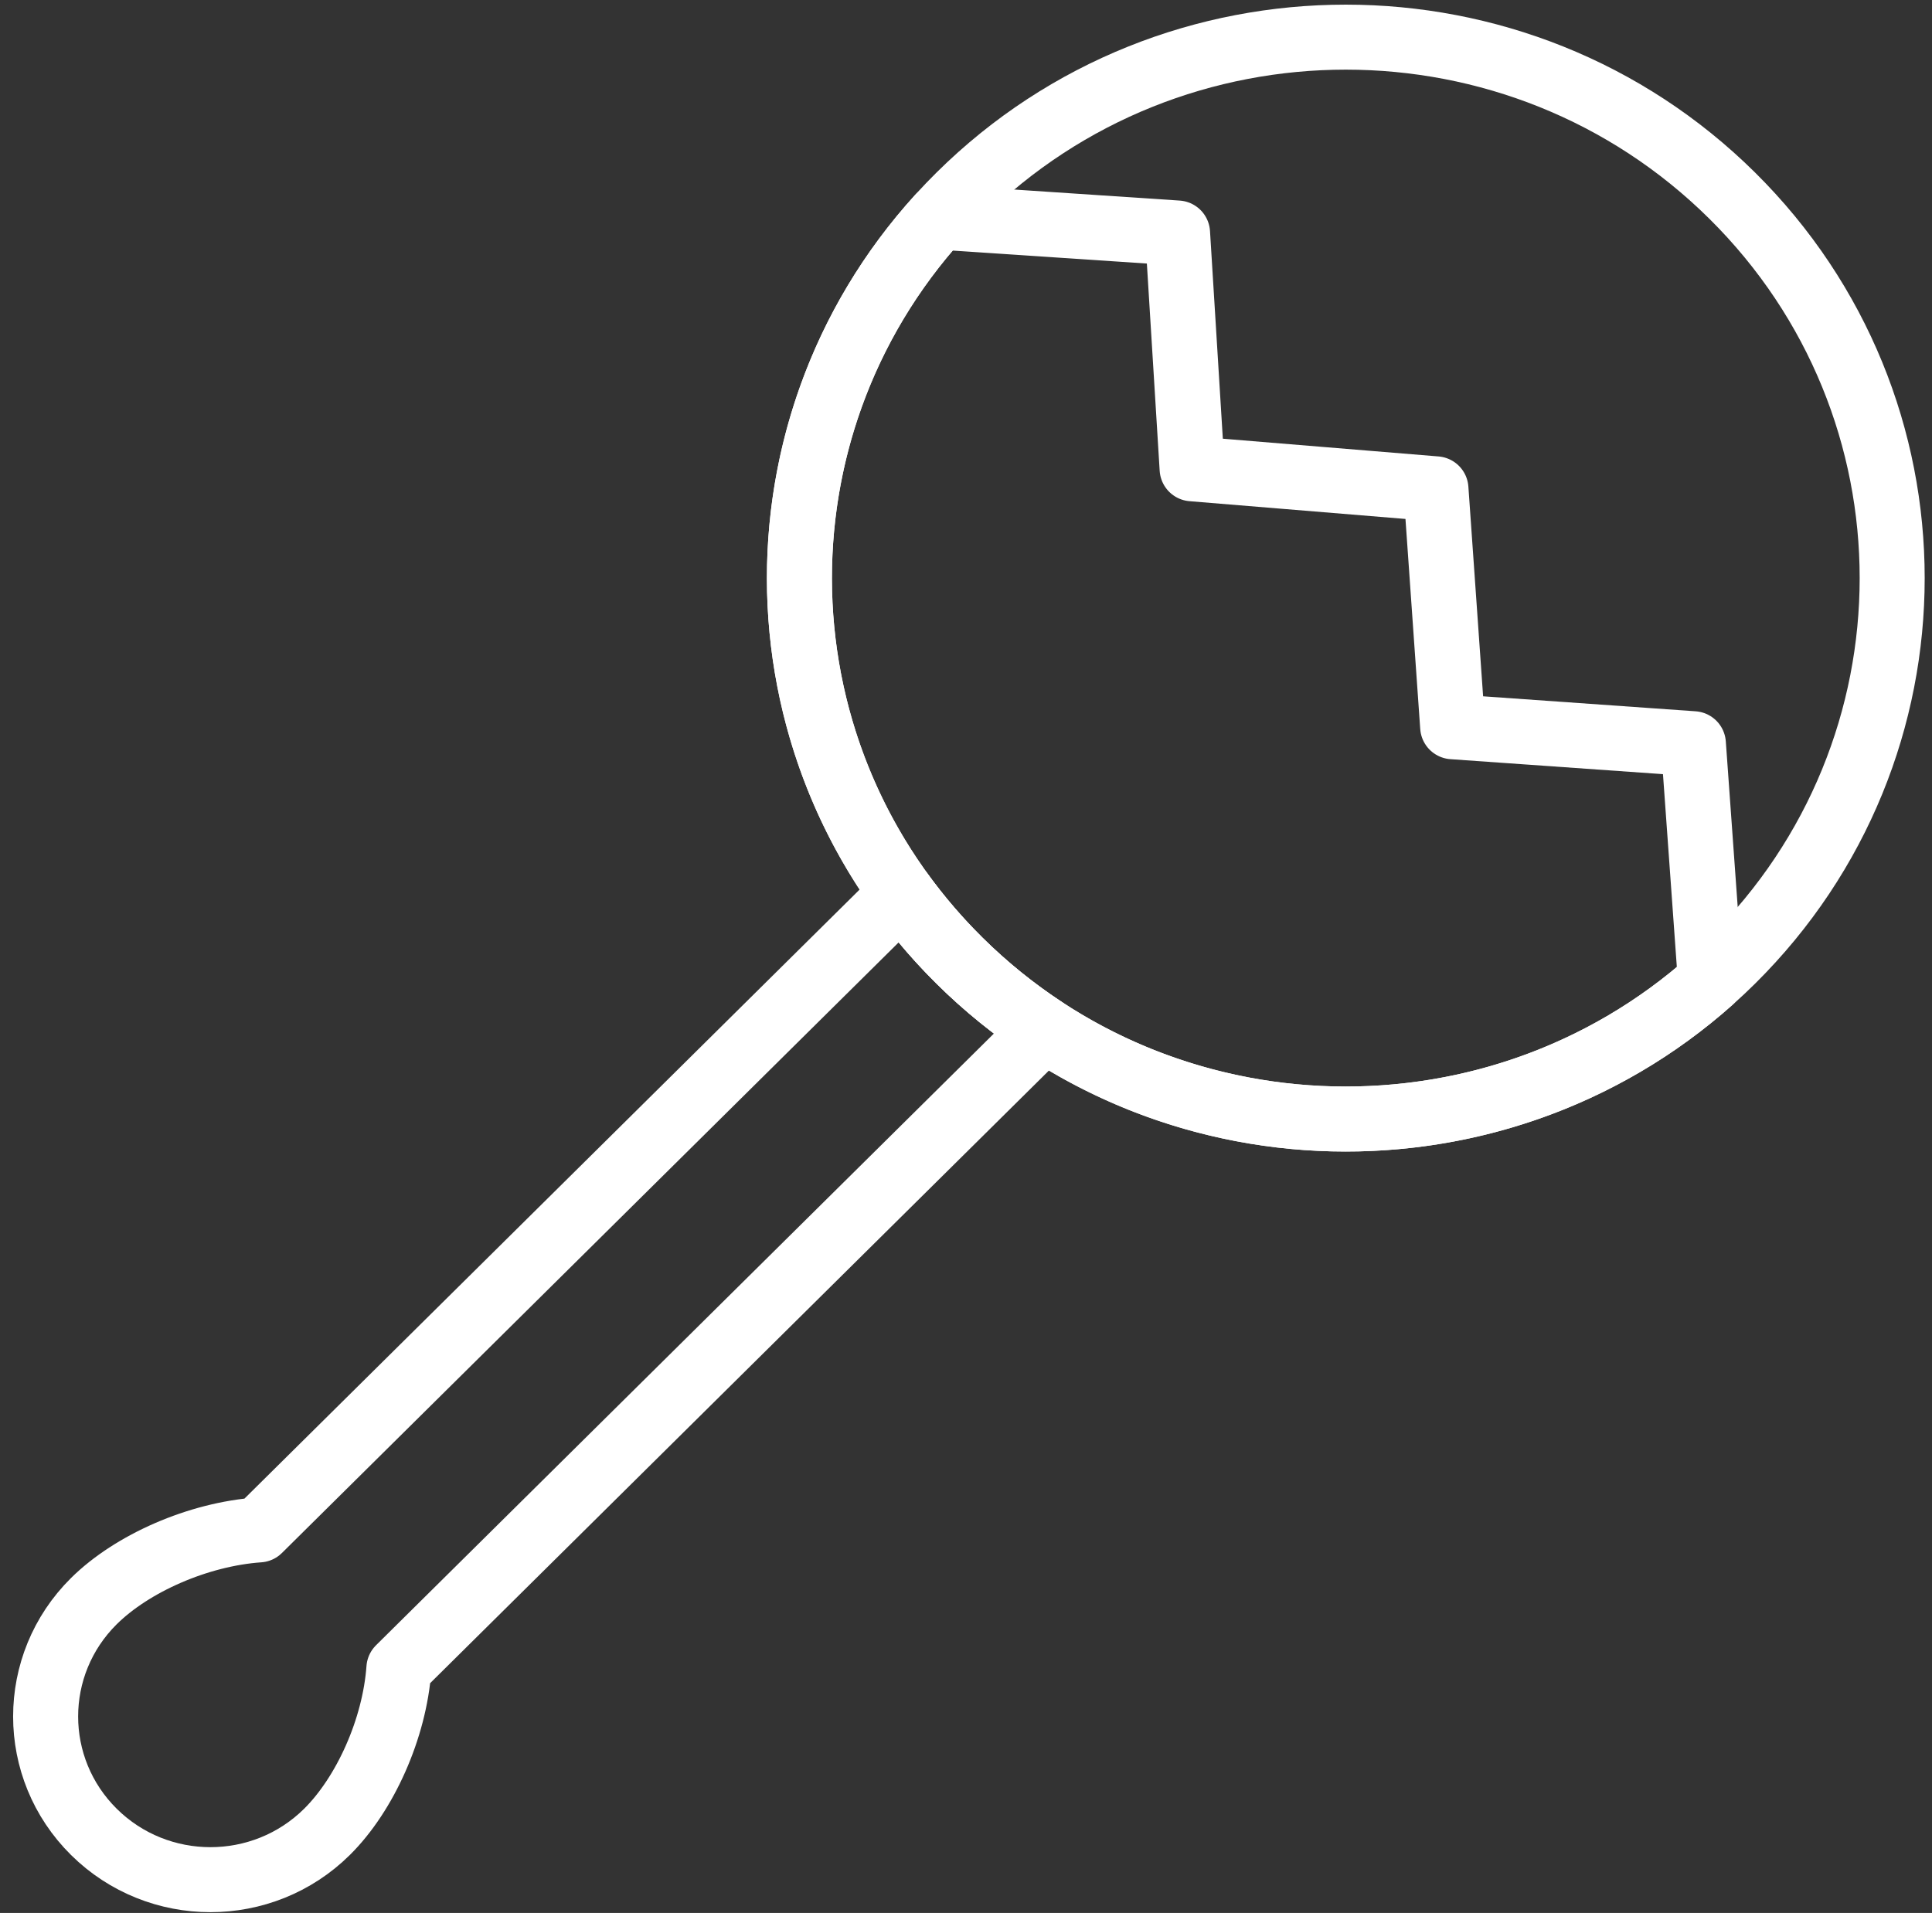 <?xml version="1.0" encoding="UTF-8"?>
<svg width="104px" height="103px" viewBox="0 0 104 103" version="1.1" xmlns="http://www.w3.org/2000/svg" xmlns:xlink="http://www.w3.org/1999/xlink">
    <rect x="0" y="0" width="104" height="103" fill="#333333" stroke="none"/>
    <!-- Generator: Sketch 46.2 (44496) - http://www.bohemiancoding.com/sketch -->
    <title>multimedia-39</title>
    <desc>Created with Sketch.</desc>
    <defs></defs>
    <g id="ALL" stroke="none" stroke-width="1" fill="none" fill-rule="evenodd" stroke-linecap="round" stroke-linejoin="round">
        <g id="Secondary" transform="translate(-1004, -3515)" stroke="#FFFFFF" stroke-width="3.5">
            <g id="multimedia-39" transform="translate(1006, 3517)">
                <path d="M46.545,46.11 L11.945,80.374 C8.665,80.605 5.107,82.176 3.054,84.209 C-0.41,87.64 -0.41,93.203 3.054,96.634 C6.519,100.065 12.136,100.065 15.601,96.634 C17.653,94.601 19.24,91.077 19.473,87.829 L19.473,87.829 L54.216,53.424 C52.602,52.364 51.07,51.13 49.647,49.722 C48.498,48.584 47.464,47.375 46.545,46.11 L46.545,46.11 Z" id="Layer-1"></path>
                <path d="M49.647,49.722 C61.133,61.096 79.756,61.096 91.242,49.722 C102.728,38.347 102.728,19.905 91.242,8.531 C79.756,-2.844 61.133,-2.844 49.647,8.531 C38.161,19.905 38.161,38.347 49.647,49.722 L49.647,49.722 Z" id="Layer-2"></path>
                <path d="M90.073,50.819 C78.525,61.083 60.751,60.718 49.647,49.722 C38.543,38.725 38.174,21.124 48.54,9.689 L61.388,10.546 L62.172,23.241 L75.297,24.321 L76.197,37.13 L89.155,38.044 L90.073,50.819 L90.073,50.819 L90.073,50.819 Z" id="Layer-3"></path>
            </g>
        </g>
    </g>
</svg>